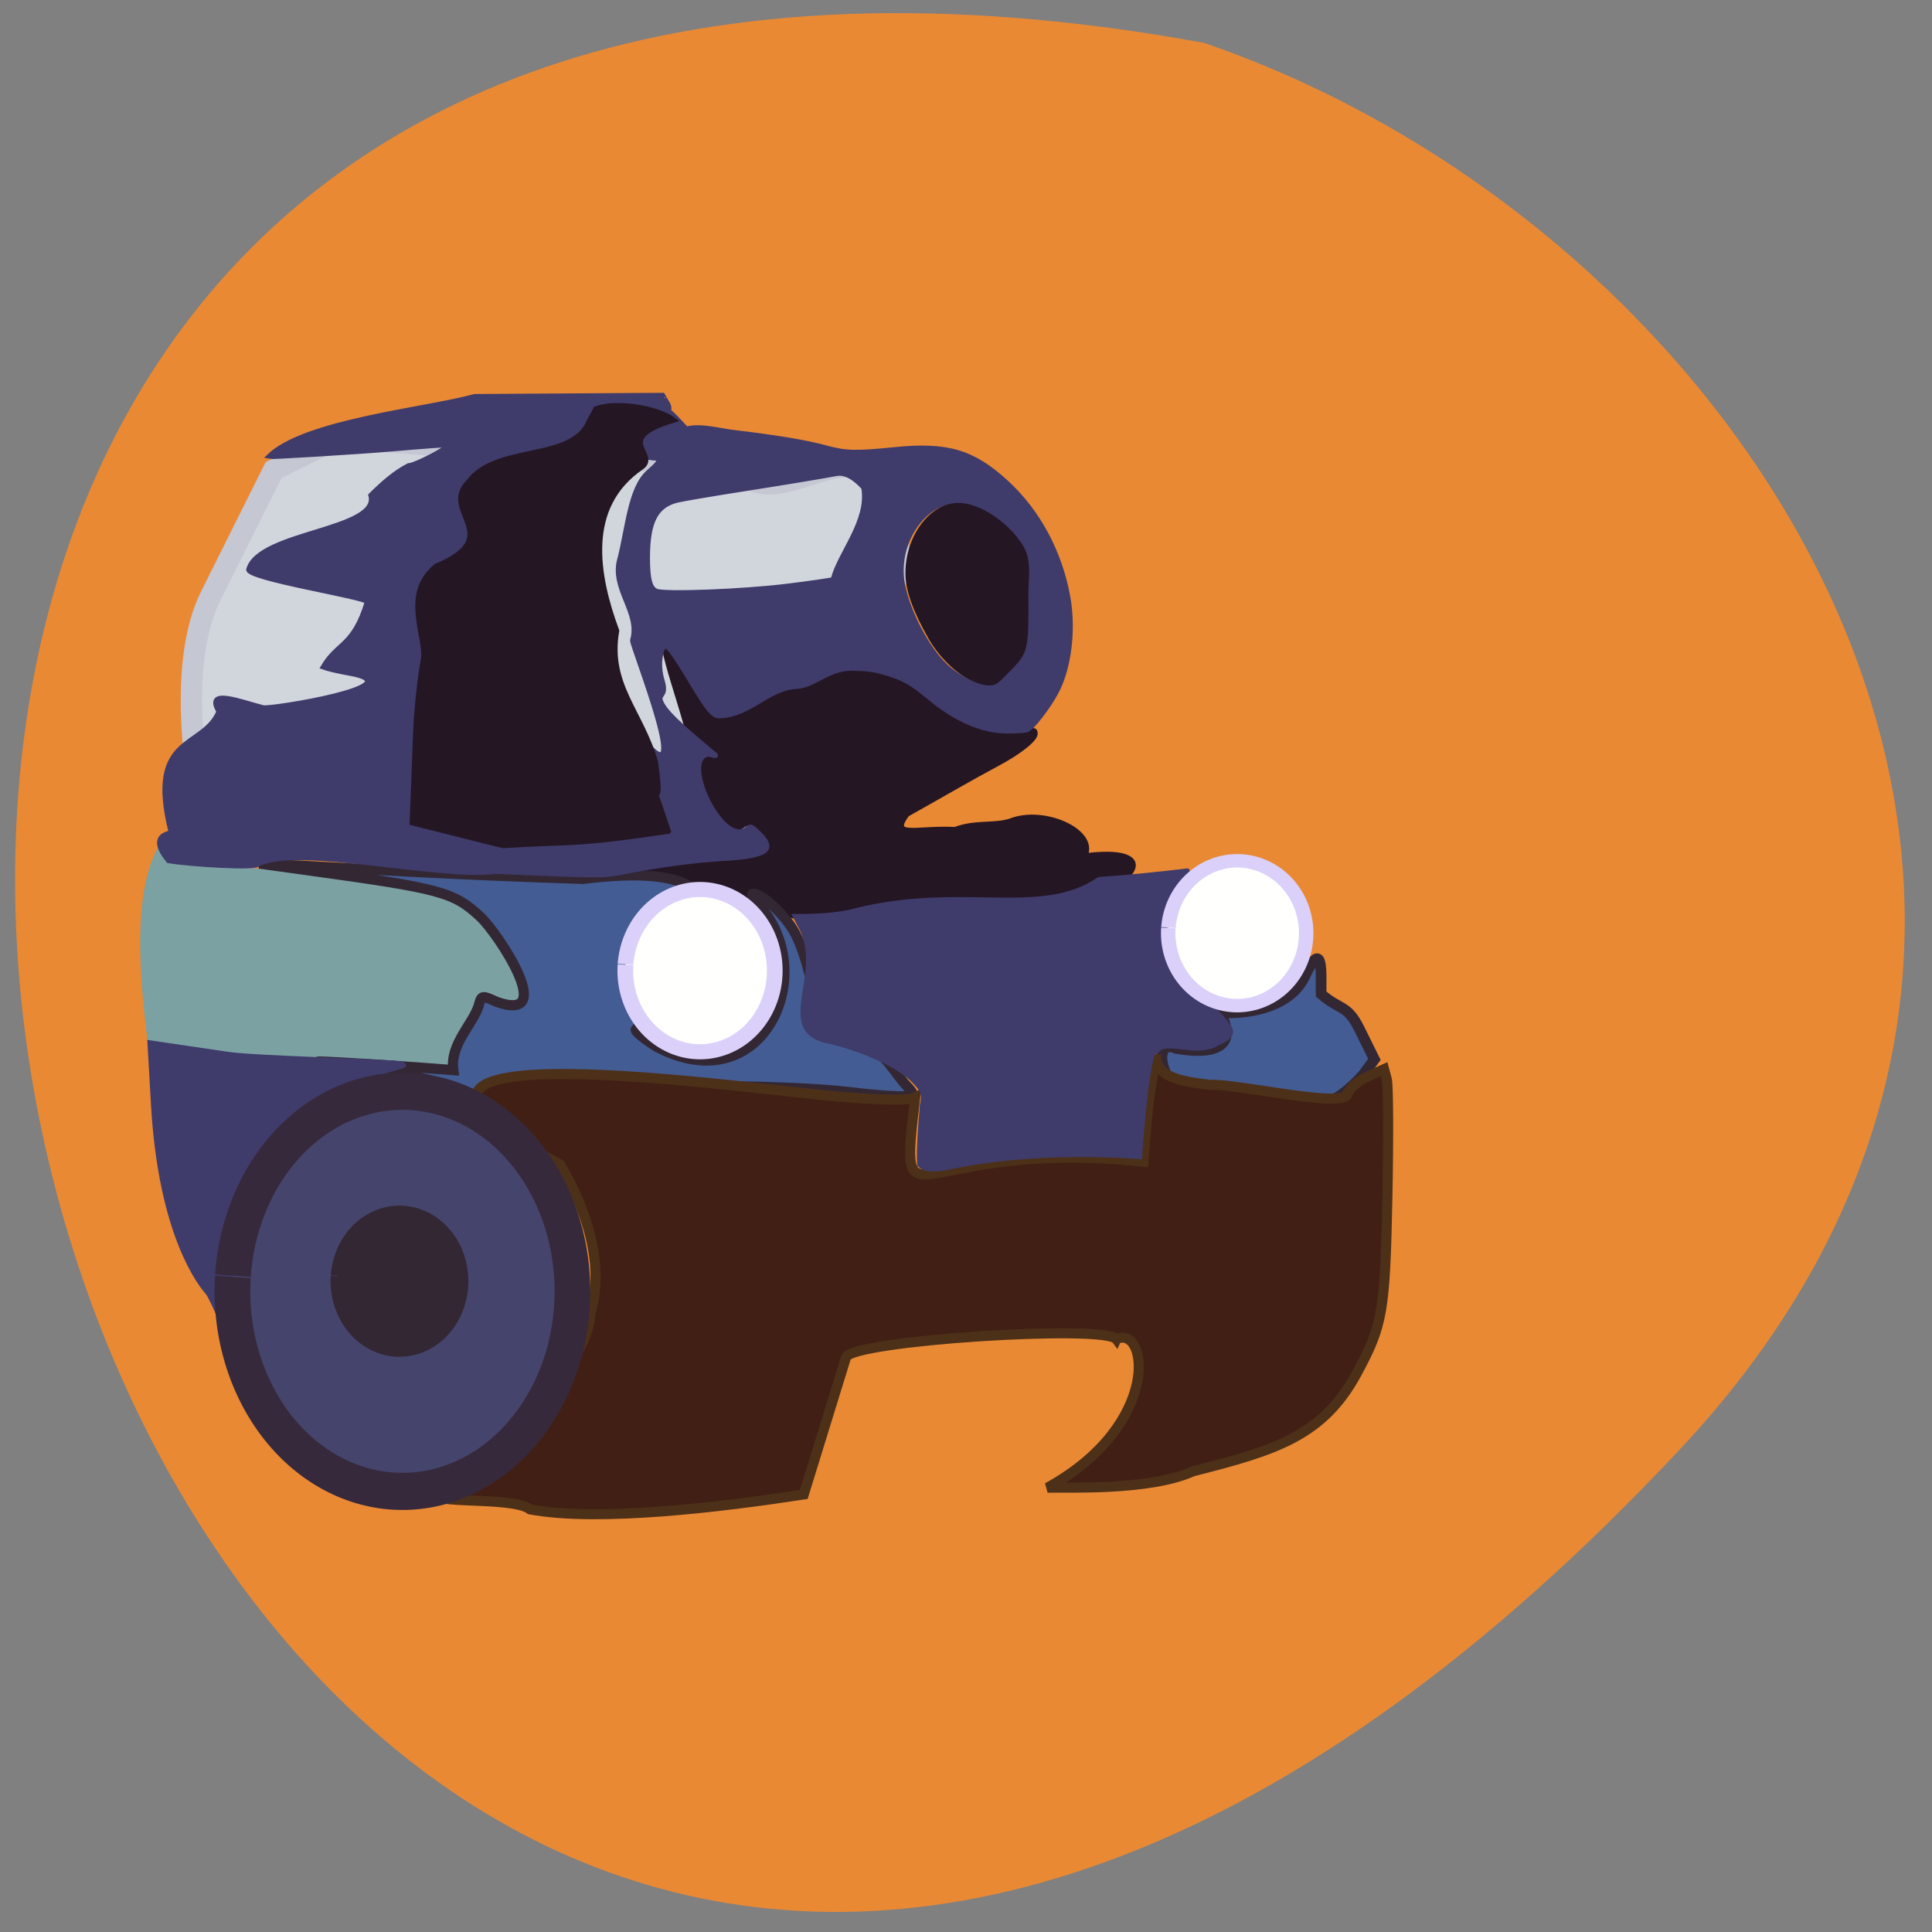 <svg xmlns="http://www.w3.org/2000/svg" viewBox="0 0 256 256" xmlns:xlink="http://www.w3.org/1999/xlink"><rect x="0" y="0" width="256" height="256" fill="#808080" stroke="none"/><defs><path id="0" d="m 96.55 123.53 a 10.882 12.301 0 1 1 -0.005 0.075" stroke-width="2.283"/></defs><path d="m 222.62 192.02 c -208.6 222.81 -340.02 -237.06 -63.09 -186.34 73.06 25.01 130.08 114.8 63.09 186.34 z" fill="#e98934" color="#000"/><path d="m 68.12 109.45 c -12.956 -1.806 -39.753 6.31 -41.17 -1.272 -0.485 -2.686 -3.819 -19.602 0.951 -29.16 l 8.353 -16.73 l 7.01 -3.476 c 1.963 -0.973 2.282 -0.737 11.456 -0.021 24.302 1.895 38.985 2.28 44.875 4.867 5.56 2.443 13.183 -6.081 17.388 1.262 9.02 19.16 -14.1 27.535 -18.367 42.834 -2.642 6.51 -22.335 2.412 -30.497 1.693 z" fill="#d1d6dd" stroke="#c5c7d3" stroke-width="2.827"/><g transform="matrix(0.611 0 0 0.591 26.22 46.844)" fill="#241623" stroke="#241623"><path d="m 159 63.828 c -3.401 -6.123 -5.03 -10.824 -5.03 -14.517 0 -8.125 4.873 -14.99 11.06 -15.58 4.685 -0.447 11.626 4.296 14.662 10.02 1.315 2.478 1.318 2.503 1.318 11.195 -0.274 6.647 -1.203 19.428 -8.938 19.479 -6.076 -1.179 -10.787 -6.545 -13.07 -10.595 z" stroke-width="1.051"/><path d="m 151.28 110.68 c -11.23 -1.303 -23.04 3.797 -30.17 0.963 -2.566 -1.183 -4.03 -1.342 -17.19 -1.871 -10.747 -0.433 -16.41 -1.204 -15.823 -2.154 8.886 -1.26 17.673 -3.879 26.1 -3.905 1.278 0.24 4.051 -0.498 5.107 -1.358 0.707 -2.613 -2.106 -5.204 -3.601 -3.75 -2.111 1.6 -6.516 -3.571 -6.683 -4.087 0.667 -7.399 -3.507 -16.759 -4.636 -22.94 0.001 -0.422 1.144 1.381 2.789 4.4 1.534 2.813 5.675 4.784 6.04 5.082 0.893 0.74 -0.45 1.257 1.817 0.37 5.49 -1.74 10.315 -5.857 16.308 -6.591 2.069 -0.16 2.688 -0.074 4.84 0.666 3.272 1.126 3.349 1.173 6 3.613 2.478 2.279 5.858 4.223 8.843 5.086 1.787 0.516 4.132 0.502 6.455 -0.039 0.716 -0.167 0.853 -0.097 0.853 0.434 0 0.869 -2.34 2.8 -5.558 4.587 -3.964 2.201 -8.354 4.888 -13.08 7.64 -2.631 3.67 1.588 1.94 6.976 2.26 2.897 -1.151 5.551 -0.509 7.989 -1.266 4.868 -2.067 12.563 1.508 10.95 5.241 15.05 -1.974 3.774 9.729 -14.322 7.621 z" transform="matrix(1.491 0 0 1.479 -54.48 -39.869)" stroke-width="0.708"/></g><path d="m 45.594 140.99 c -4.182 -0.421 -9.854 -1.844 -12.11 -0.826 l -12.152 5.474 c -1.214 -8.917 -4.852 -29.533 2.063 -35.21 l 5.794 4.52 c 0.832 0.649 5.4 0.873 9.756 1.254 11.541 1.01 19.384 2.317 22.18 3.695 2.64 1.301 4.808 3.739 6.805 7.652 2.615 5.124 2.27 7.179 -0.826 4.917 -1.704 -1.245 -3.448 -1.172 -3.448 0.145 -2.141 4.885 -3.121 9.344 -7.208 9.234 -1.786 -0.051 -6.669 -0.436 -10.851 -0.857 z" fill="#7ba1a3" stroke="#7ba1a3" stroke-width="1.422"/><g fill="#435c93" stroke="#332734"><path d="m 60.06 144.28 c -4.097 -2.557 -25.461 -4.049 -15.11 -3.505 2.826 0.149 7.383 0.44 10.125 0.646 l 4.987 0.375 c -0.456 -3.462 2.619 -6.098 3.374 -8.563 0.359 -1.372 0.407 -1.381 2.371 -0.483 8.203 2.899 0.156 -9.03 -2.06 -11.178 -3.651 -3.403 -5.105 -3.797 -23.331 -6.313 l -6.05 -0.835 l 5.138 0.273 c 2.826 0.15 9.627 0.518 15.11 0.816 5.486 0.299 15.672 0.725 22.637 0.947 31.635 -3.986 7.747 18.578 6.984 19.994 0 0.305 1.277 1.331 2.839 2.281 14.12 7.403 21.817 -9.972 13.314 -19.01 -0.688 -0.718 -0.952 -1.305 -0.587 -1.305 1.293 0 4.571 3.175 5.665 5.487 2.47 4.846 2.51 12.784 6.309 13.543 5.126 0.826 6.334 4.268 8.302 6.359 1.04 1.104 1.04 1.16 0 1.418 -0.595 0.148 -3.938 -0.08 -7.429 -0.507 -9.01 -1.101 -31.73 -1.069 -41.09 0.058 -4.781 0.714 -9.04 0.734 -11.504 -0.498 z" stroke-width="1.352"/><path d="m 157.42 144.3 c -1.326 0.044 -2.039 -0.395 -2.752 -1.694 -1.186 -2.159 -0.918 -4.625 1.098 -3.71 4.995 0.925 8.436 -0.148 5.876 -4.724 4.335 0.254 9.515 -0.95 11.286 -4.899 2.573 -5.363 2.05 0.311 2.131 2.445 2.479 2.158 3.445 1.371 5.03 4.551 l 2.029 4.106 l -1.469 1.999 c -7.658 8.61 -12.02 1.974 -23.23 1.927 z" stroke-width="1.421"/></g><path d="m 147.91 177.45 c -1.522 -1.987 -35.12 0.187 -35.803 2.403 l -5.604 18.17 c -10.686 1.64 -27.11 3.675 -36.27 1.981 -2.404 -1.943 -16.05 -0.367 -11.437 -2.672 5.852 -2.813 19.388 -16.817 19.388 -23.09 1.904 -6.224 -0.111 -13.349 -3.945 -19.922 -36.23 -19.369 26.407 -9.68 38.05 -8.927 5.402 0.411 8.162 0.414 8.975 0.01 -2.171 18.779 -0.7 5.287 30.25 8.53 0.779 -10.829 1.033 -9.186 1.64 -14.202 0 2.444 1.818 3.452 7.255 4.02 3.367 -0.21 18.1 3.246 18.14 1.128 1.144 -1.818 2.805 -2.262 4.85 -3.202 l 0.362 1.342 c 0.199 0.738 0.234 7.726 0.077 15.53 -0.308 15.315 -0.615 17.08 -4.085 23.47 -4.476 8.244 -10.696 10.16 -21.702 12.946 -5.687 2.591 -16.725 2.093 -19.261 2.165 15.232 -8.406 13.297 -21.676 9.123 -19.689 z" fill="#421f14" stroke="#4d3018" stroke-width="1.331"/><g fill="#3f3b6b" stroke="#3f3b6b"><path d="m 29.23 174.74 c -0.631 -1.577 -1.405 -3.168 -1.72 -3.535 -0.711 -0.829 -6.15 -7.216 -7.157 -24.87 l -0.464 -8.131 l 10.28 1.518 c 3.715 0.548 20.975 0.941 22.678 1.241 0.852 0.15 0.839 0.167 -0.363 0.49 -2.337 0.629 -4.844 1.713 -7.626 3.297 -20.06 9.987 -11.483 39.623 -15.629 29.989 z" stroke-width="0.701"/><g stroke-width="0.586"><path d="m 121.85 154.35 c -0.166 -0.634 -0.034 -3.852 0.324 -7.892 0.364 -1.626 0.036 -2.028 -1.046 -3.183 -1.928 -2.057 -6.858 -4.311 -11.793 -5.39 -6.346 -1.643 -0.082 -8.744 -3.128 -14.835 l -0.867 -1.644 c 2.677 0.006 5.734 -0.14 7.905 -0.734 14.177 -3.596 24.702 1.121 32.37 -4.177 3.768 -0.254 7.845 -0.666 11.726 -1.13 0.056 0.053 -0.31 0.614 -0.812 1.245 -3.798 4.775 -2.547 12.24 2.616 15.606 1.15 0.75 3.653 3.435 3.901 4.185 0.225 0.68 -0.262 1.22 -1.619 1.798 -2.566 1.622 -5.746 -0.112 -7.661 0.614 -0.232 0.275 -0.606 0.567 -0.831 0.65 -0.462 0.17 -1.104 4.272 -1.618 10.337 l -0.297 3.499 c -8.13 -0.573 -16.768 -0.242 -23.736 1.081 -1.886 0.353 -4.308 1.074 -5.434 -0.029 z"/><path d="m 65.779 115.49 c -7.641 0.995 -26.05 -3.598 -31.592 -0.985 0 0.614 -9.02 0.06 -11.879 -0.427 -5.471 -6.701 10.114 -2.235 0.308 -3.883 -3.235 -12.985 4.215 -10.859 6.356 -15.913 -1.906 -3.271 3.036 -1.257 5.873 -0.548 0.81 0.311 20.735 -2.944 11.271 -4.529 -1.297 -0.229 -2.807 -0.588 -3.355 -0.799 1.953 -3.357 4.03 -2.661 5.854 -8.621 0.161 -0.623 -16.27 -3.142 -15.686 -4.368 1.461 -4.98 17.467 -5.128 16.17 -9.798 1.495 -1.494 3.196 -3.02 5.03 -3.949 0.851 0 5.439 -2.389 5.14 -2.676 -0.06 -0.058 -3.396 0.184 -7.412 0.537 -4.02 0.353 -16.12 1.084 -16.327 1.01 4.659 -4.712 20.9 -6.256 27.358 -8.04 l 12.464 -0.079 l 12.464 -0.079 l 0.596 1.018 c 1.647 2.334 -4.991 4.833 -6.254 4.531 -14.198 4.434 -3.981 29.504 2.553 39.4 7.739 10.11 -1.01 -11.693 -0.93 -12.444 1.106 -3.741 -2.873 -6.852 -1.661 -10.88 1.013 -3.93 1.37 -9.269 3.739 -11.376 1.406 -1.247 1.56 -1.472 1.249 -1.831 -6.357 -0.338 -8.728 -5.946 -0.11 -6.998 1.656 -0.097 3.808 3.241 4.064 3.02 1.937 -0.441 4.286 0.269 6.303 0.505 5.295 0.616 9.628 1.338 12.03 2.01 2.61 0.726 4.01 0.764 9.112 0.248 7.01 -0.709 10.397 0.287 14.855 4.375 4.207 3.858 7.118 9.286 8.177 15.251 0.758 4.269 0.145 9.296 -1.52 12.467 -1.101 2.097 -3.309 4.937 -3.98 5.119 -0.288 0.078 -1.433 0.144 -2.544 0.146 -3.289 0.006 -6.805 -1.498 -10.302 -4.406 -2.384 -1.982 -3.421 -2.577 -5.687 -3.264 -1.467 -0.445 -2.664 -0.628 -4.092 -0.627 -3.32 -0.308 -5.353 2.148 -7.635 2.37 -4.063 0.136 -6.22 3.759 -10.438 3.919 -0.883 0 -1.502 -0.749 -3.871 -4.681 -2.346 -3.894 -3.113 -4.884 -3.489 -4.502 -0.394 0.4 -0.871 2.31 -0.208 4.472 0.769 2.509 -1.106 1.487 0.199 3.481 1.305 1.994 6.987 6.394 6.921 6.457 -0.066 0.063 -0.497 -0.012 -0.959 -0.166 -3.813 0.386 1.528 11.91 4.819 10.02 0.728 -0.608 0.755 -0.541 1.416 0.052 2.818 2.524 1.788 3.416 -4.348 3.767 -3.765 0.215 -8.447 0.841 -13.1 1.752 -2.856 0.559 -3.147 0.558 -16.947 -0.045 z m 67.955 -26.04 c 2.794 -2.844 2.832 -2.981 2.832 -10.04 -0.103 -2.55 0.598 -5.068 -0.775 -7.296 -1.948 -3.163 -5.942 -5.787 -8.78 -5.769 -4.653 0.03 -8.425 5.684 -7.389 11.08 0.711 3.701 3.258 8.542 5.696 10.828 1.693 1.587 4.237 2.859 5.716 2.859 0.979 0 1.209 -0.141 2.7 -1.659 z m -29.415 -11.814 c 3.03 -0.374 5.752 -0.768 6.05 -0.877 0.854 -3.437 4.827 -7.723 4.047 -12.145 -0.141 -0.084 -1.763 -2.176 -3.605 -1.828 -1.842 0.348 -7.04 1.21 -11.557 1.916 -4.514 0.706 -8.805 1.432 -9.535 1.613 -2.794 0.696 -3.887 2.825 -3.887 7.575 0 2.841 0.317 4.061 1.147 4.41 1.087 0.458 11.465 0.06 17.336 -0.664 z"/></g></g><use transform="matrix(2.07 0 0 2.155 -168.99 -97.17)" fill="#45446c" stroke="#36293b" xlink:href="#0"/><use transform="matrix(0.759 0 0 0.745 -28.584 77.02)" fill="#332734" stroke="#332734" xlink:href="#0"/><use transform="matrix(0.91 0 0 0.874 -4.974 19.809)" fill="#fffffe" stroke="#dbd0fa" xlink:href="#0"/><path d="m 88.56 110.15 c -12.965 1.928 -12.596 1.304 -21.921 1.9 l -12.02 -3.02 l 0.453 -11.882 c 0.126 -3.315 0.636 -7.759 1.016 -9.648 0.583 -2.895 -2.919 -8.726 1.712 -12.483 9.474 -3.956 0.329 -7.306 4.334 -11.215 3.691 -4.942 13.798 -2.552 15.943 -8.01 0.232 -0.393 0.628 -1.125 0.88 -1.628 2.612 -0.967 8.07 -0.186 10.331 1.5 -8.348 2.477 -1.88 4.564 -4.288 6.248 -7.618 5.197 -6 14.305 -3.286 21.665 -1.247 7.187 3.221 10.669 5.14 17.393 1.449 10.175 -2.348 -3.168 1.709 9.176 z" fill="#241623" stroke="#241623" stroke-width="0.671"/><use transform="matrix(0.84 0 0 0.78 73.72 26.551)" fill="#fffffe" stroke="#dbd0fa" xlink:href="#0"/></svg>